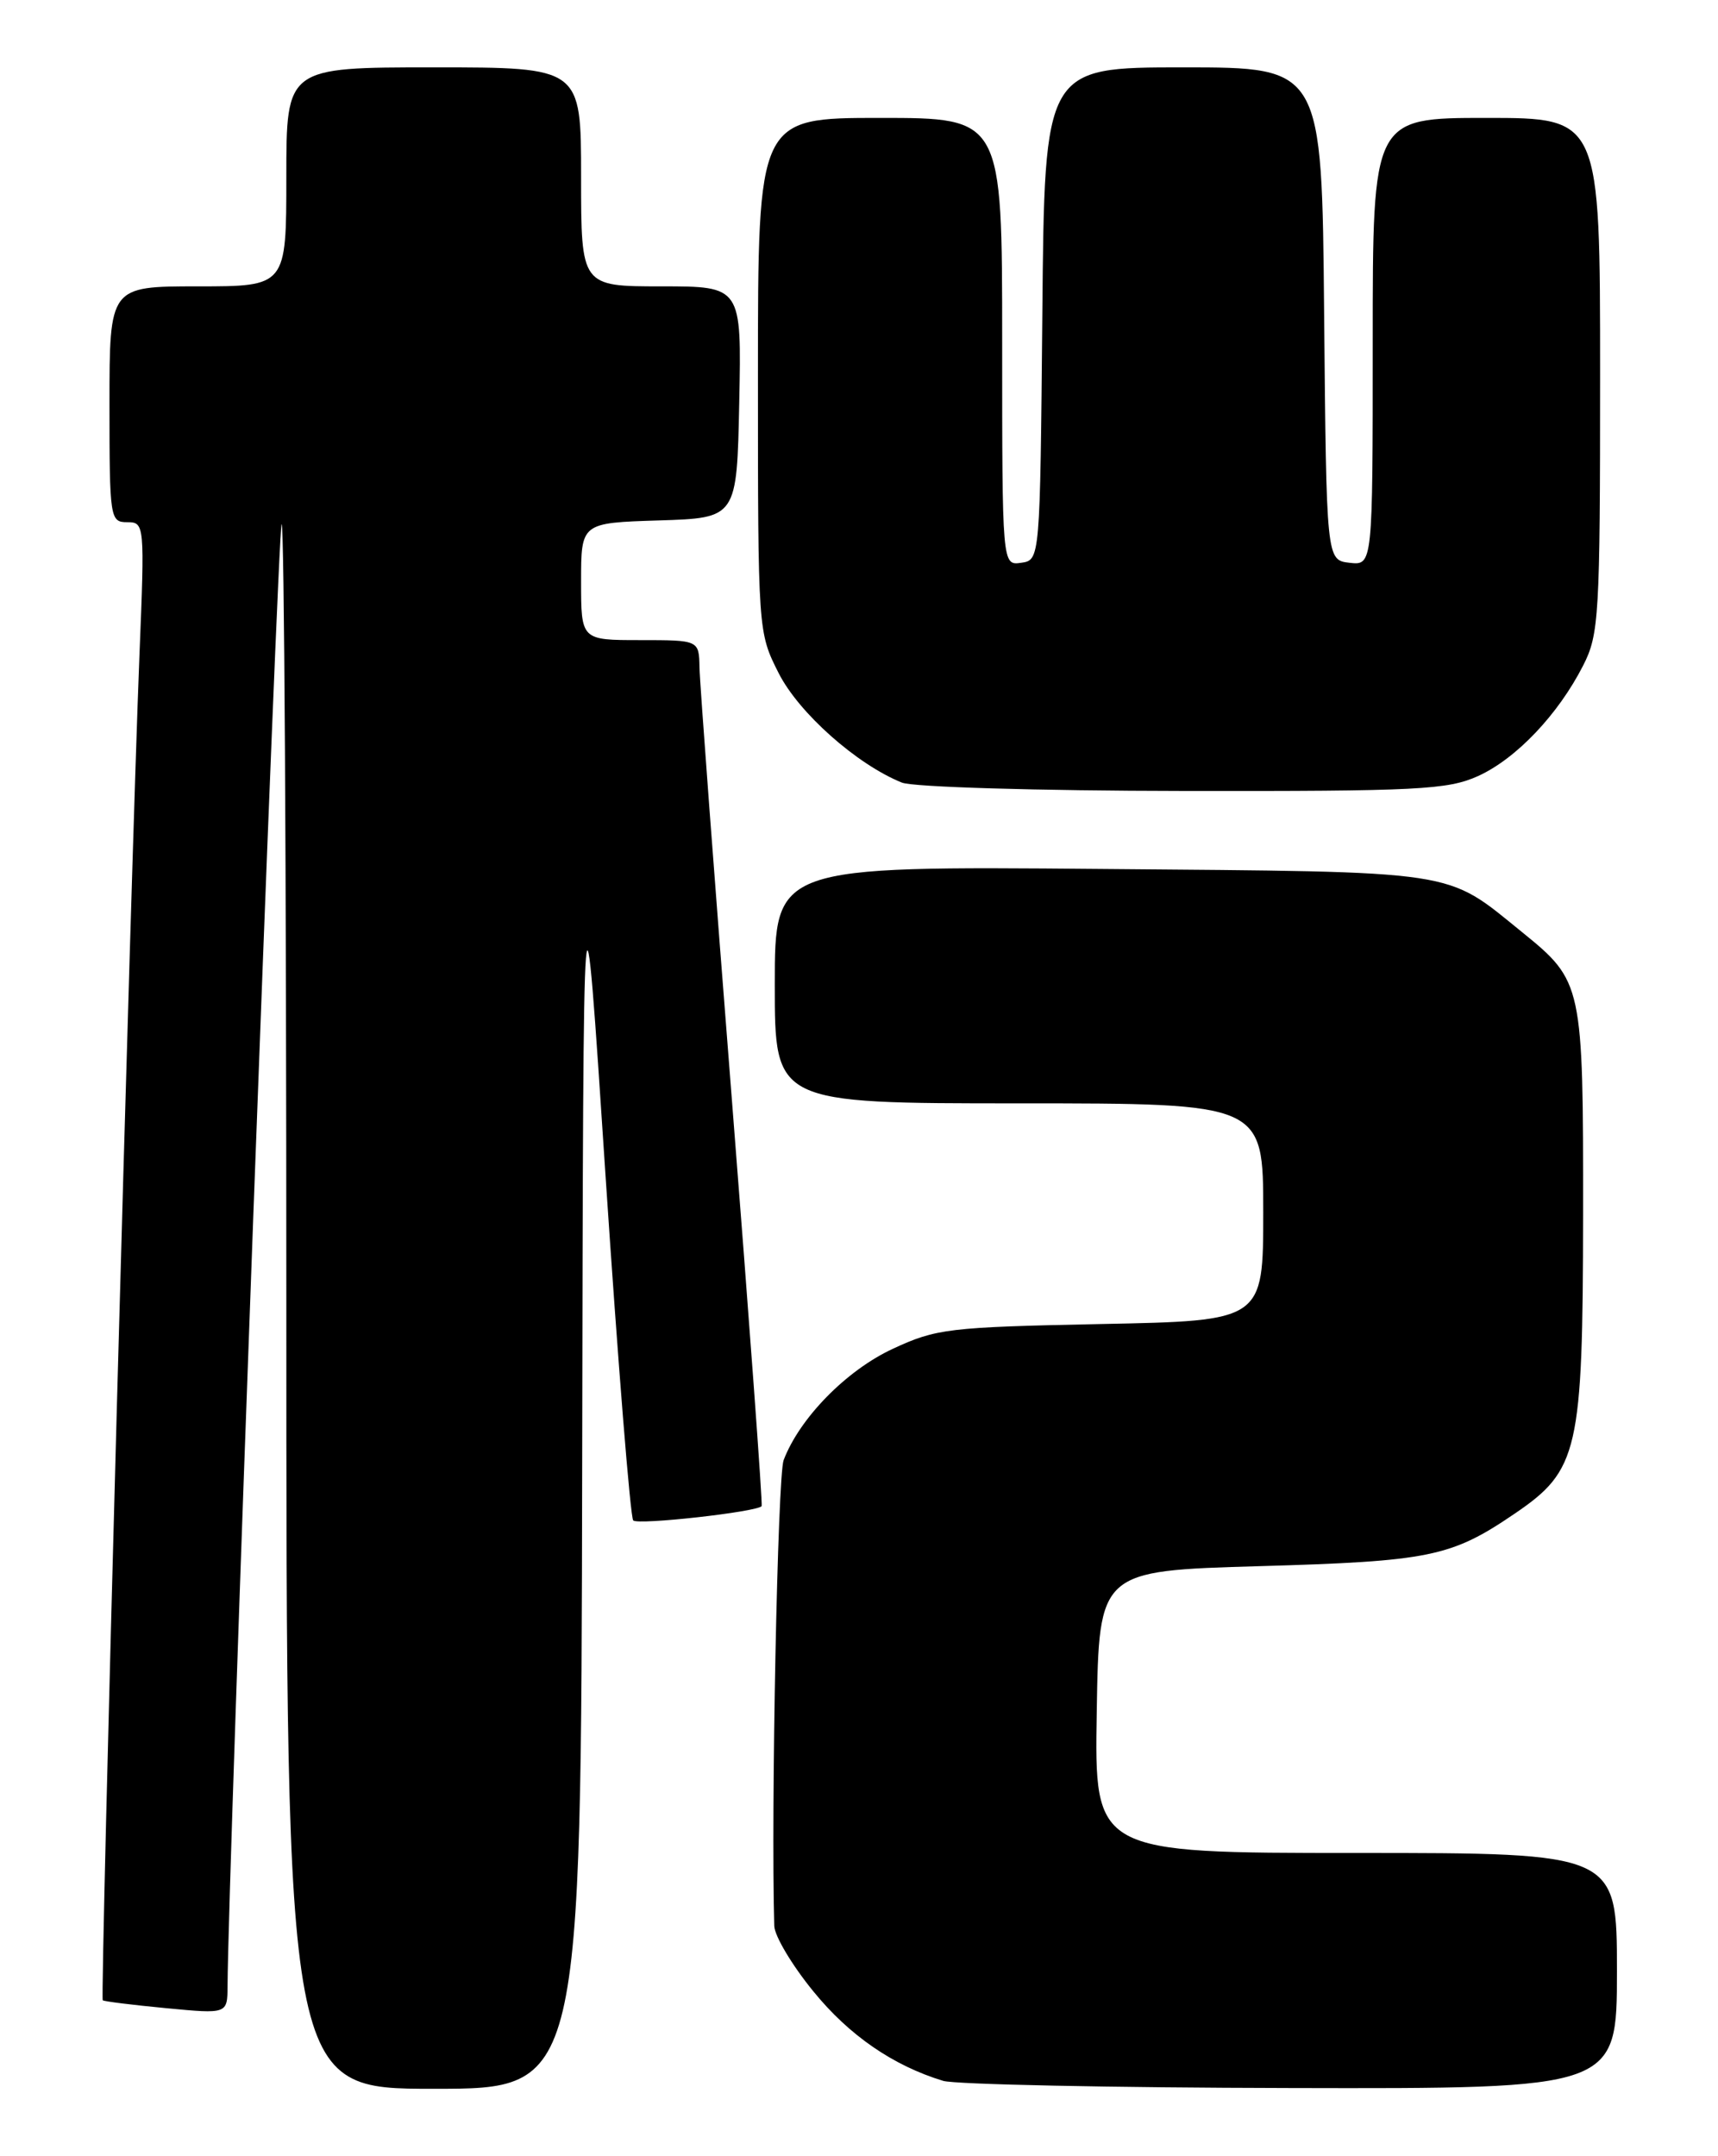 <?xml version="1.0" encoding="UTF-8" standalone="no"?>
<!DOCTYPE svg PUBLIC "-//W3C//DTD SVG 1.1//EN" "http://www.w3.org/Graphics/SVG/1.1/DTD/svg11.dtd" >
<svg xmlns="http://www.w3.org/2000/svg" xmlns:xlink="http://www.w3.org/1999/xlink" version="1.1" viewBox="0 0 204 256">
 <g >
 <path fill="currentColor"
d=" M 69.13 173.75 C 69.26 99.50 69.26 99.50 71.91 139.70 C 73.38 161.81 74.85 180.18 75.19 180.52 C 75.76 181.09 89.91 179.51 90.44 178.82 C 90.57 178.64 88.98 156.90 86.90 130.50 C 84.82 104.10 83.09 81.04 83.06 79.25 C 83.00 76.00 83.00 76.00 76.00 76.00 C 69.00 76.00 69.00 76.00 69.00 69.04 C 69.00 62.08 69.00 62.08 78.25 61.79 C 87.50 61.50 87.50 61.50 87.78 47.75 C 88.06 34.00 88.06 34.00 78.53 34.00 C 69.00 34.00 69.00 34.00 69.00 21.00 C 69.00 8.00 69.00 8.00 51.50 8.00 C 34.00 8.00 34.00 8.00 34.00 21.00 C 34.00 34.00 34.00 34.00 23.50 34.00 C 13.00 34.00 13.00 34.00 13.00 48.00 C 13.00 61.55 13.07 62.00 15.10 62.00 C 17.16 62.00 17.19 62.22 16.56 77.75 C 15.53 103.45 11.88 237.22 12.20 237.49 C 12.37 237.63 15.76 238.05 19.75 238.43 C 27.00 239.12 27.00 239.12 27.02 235.81 C 27.09 222.23 32.99 62.68 33.44 62.23 C 33.75 61.92 34.00 103.59 34.00 154.83 C 34.00 248.00 34.00 248.00 51.50 248.00 C 69.00 248.00 69.00 248.00 69.13 173.75 Z  M 192.00 234.00 C 192.00 220.00 192.00 220.00 160.98 220.00 C 129.95 220.00 129.95 220.00 130.23 203.25 C 130.50 186.50 130.50 186.50 149.50 185.95 C 169.78 185.37 172.31 184.85 179.85 179.72 C 187.44 174.56 187.95 172.32 187.98 144.20 C 188.00 116.85 187.93 116.51 180.77 110.70 C 171.49 103.19 173.78 103.54 130.75 103.17 C 92.00 102.84 92.00 102.84 92.00 116.92 C 92.00 131.00 92.00 131.00 121.00 131.00 C 150.00 131.00 150.00 131.00 150.00 143.91 C 150.00 156.82 150.00 156.82 130.75 157.20 C 112.62 157.57 111.18 157.74 106.00 160.15 C 100.49 162.71 94.95 168.37 93.05 173.36 C 92.34 175.24 91.54 214.78 91.94 228.66 C 91.97 229.85 94.05 233.34 96.57 236.42 C 100.82 241.65 106.04 245.25 112.00 247.06 C 113.38 247.48 131.94 247.87 153.25 247.91 C 192.00 248.00 192.00 248.00 192.00 234.00 Z  M 175.51 92.14 C 180.04 90.08 185.02 84.84 187.99 79.01 C 189.87 75.33 190.00 73.14 190.00 44.54 C 190.00 14.00 190.00 14.00 176.50 14.00 C 163.00 14.00 163.00 14.00 163.00 40.57 C 163.00 67.13 163.00 67.13 160.25 66.82 C 157.50 66.50 157.50 66.50 157.23 37.25 C 156.97 8.00 156.97 8.00 140.50 8.00 C 124.03 8.00 124.03 8.00 123.77 37.25 C 123.50 66.50 123.50 66.50 121.25 66.82 C 119.00 67.14 119.00 67.14 119.00 40.57 C 119.00 14.00 119.00 14.00 104.50 14.00 C 90.00 14.00 90.00 14.00 90.00 44.53 C 90.00 74.98 90.01 75.08 92.46 79.92 C 94.86 84.66 101.75 90.77 107.10 92.92 C 108.44 93.45 123.18 93.89 140.50 93.91 C 168.41 93.95 171.90 93.77 175.51 92.14 Z "/>
</g>
</svg>